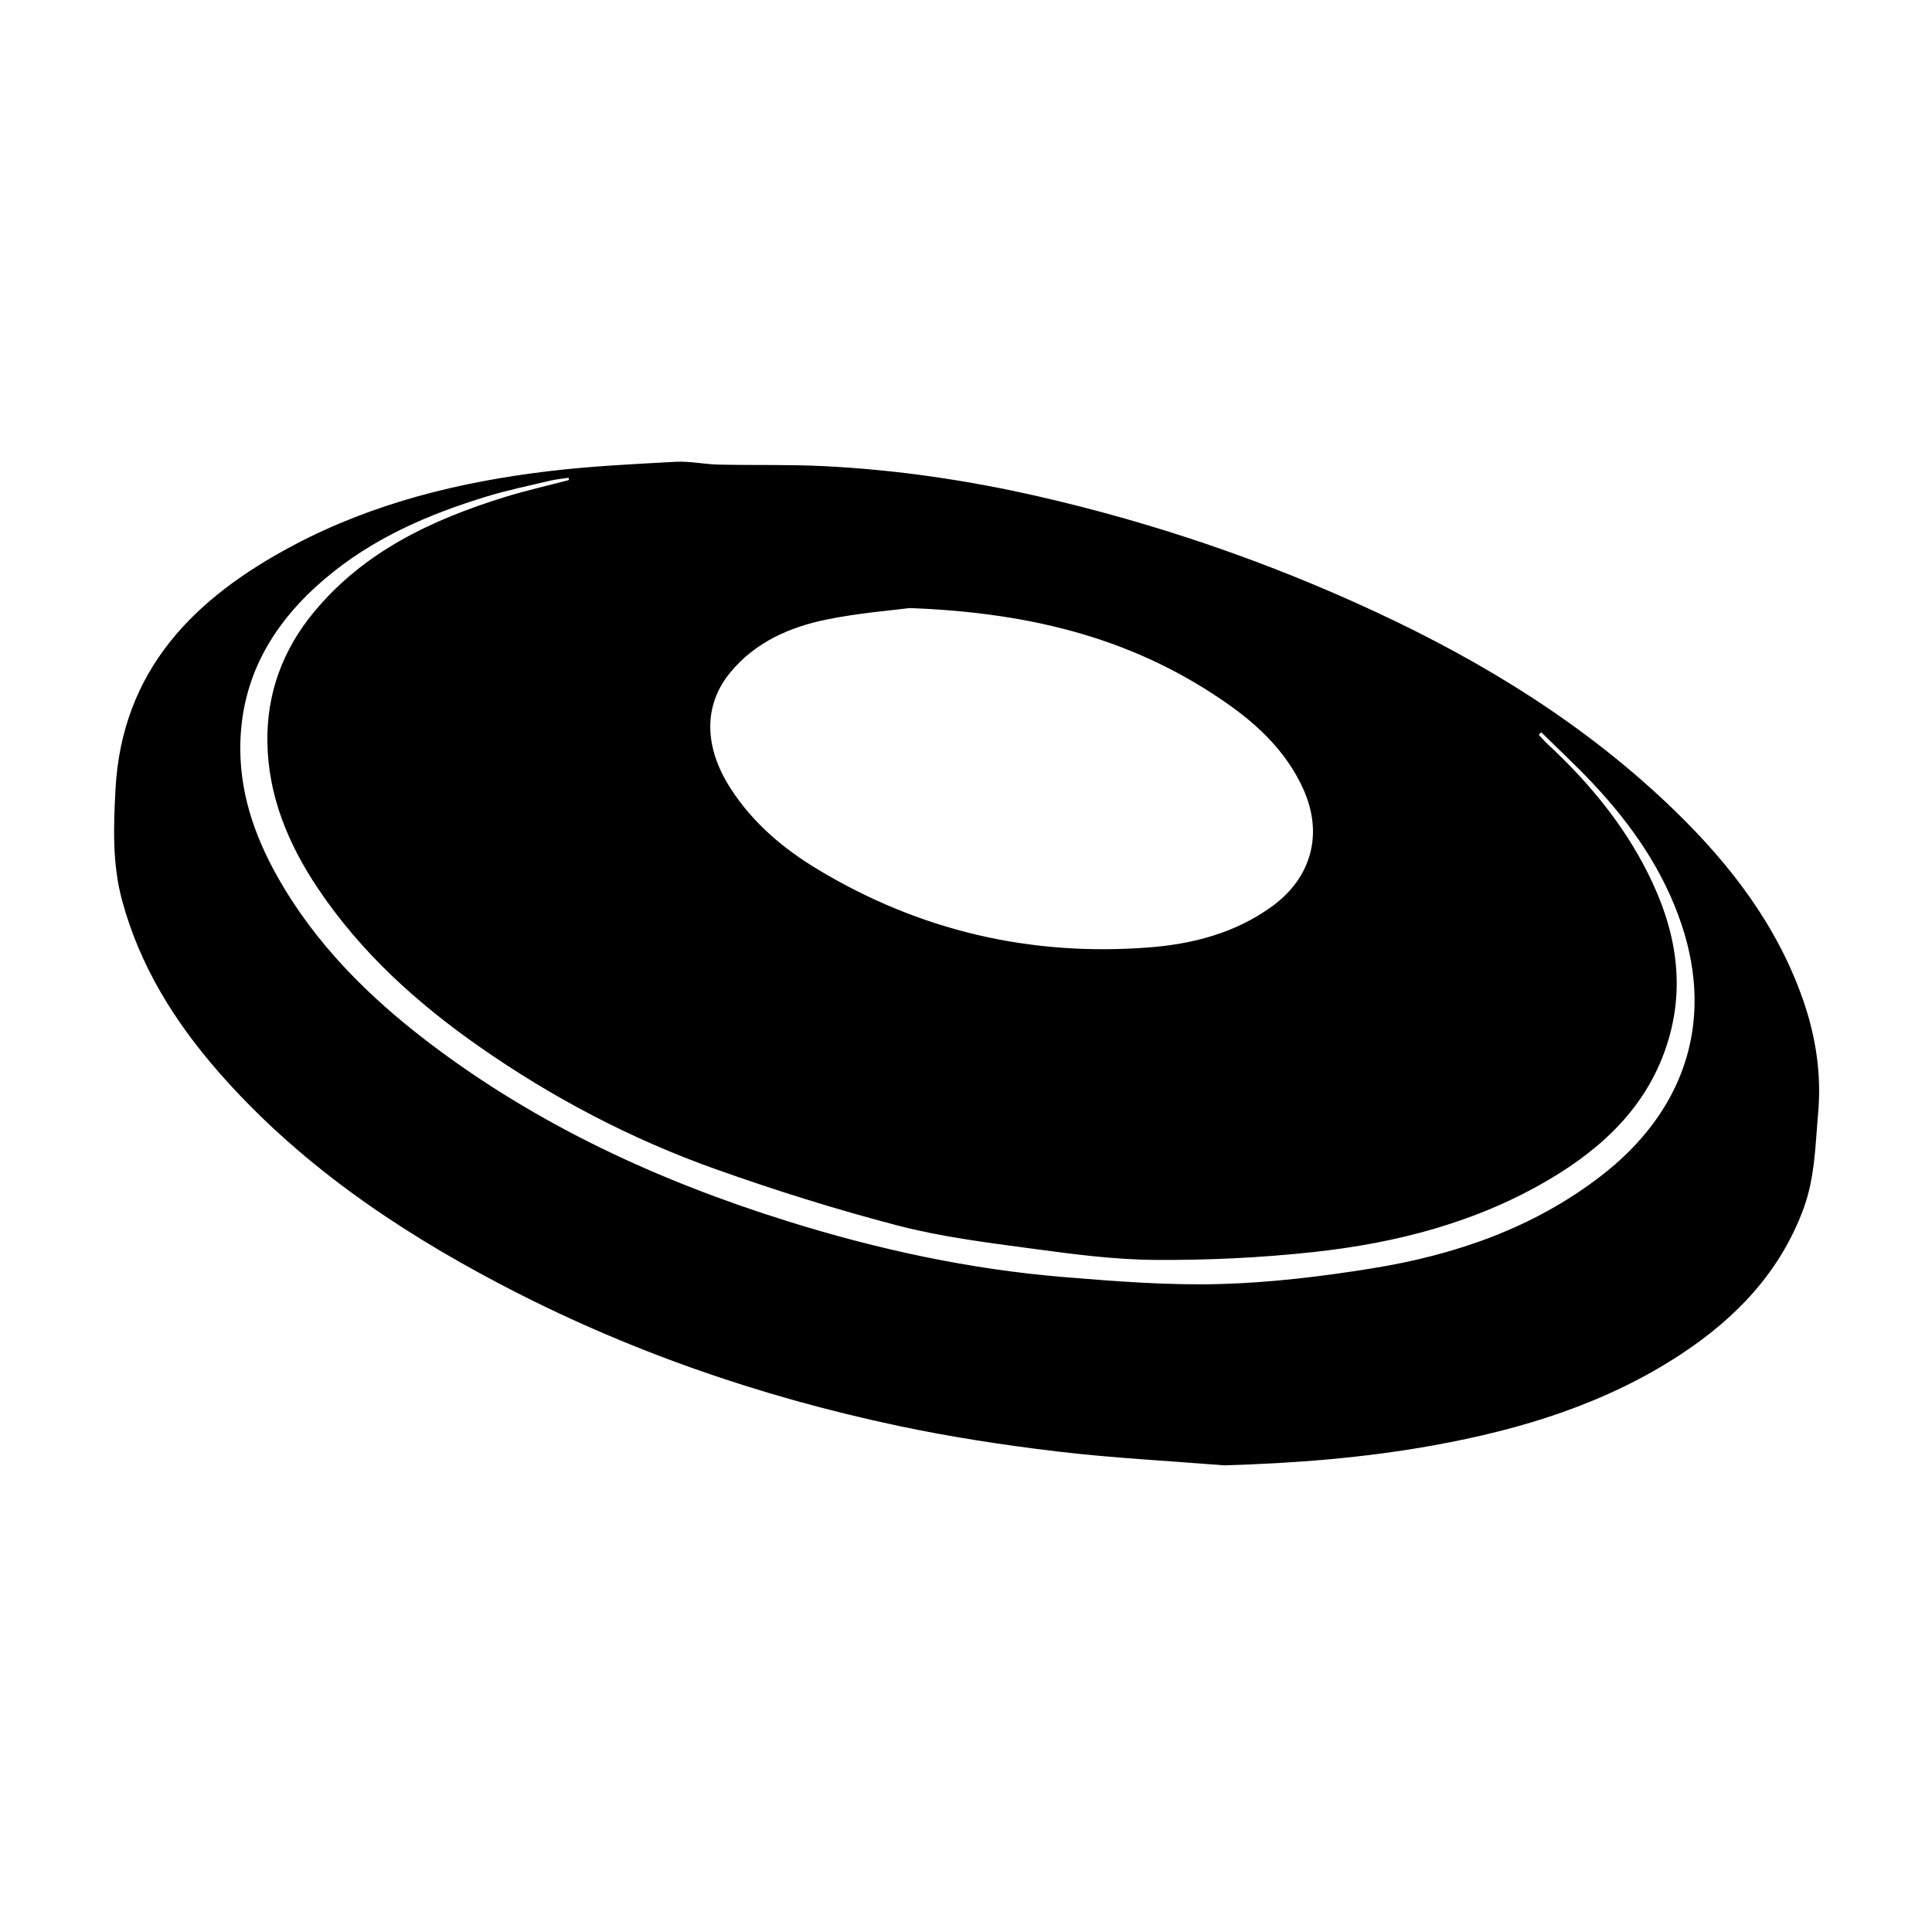 <?xml version="1.0" encoding="utf-8"?>
<!-- Generator: Adobe Illustrator 17.0.0, SVG Export Plug-In . SVG Version: 6.00 Build 0)  -->
<!DOCTYPE svg PUBLIC "-//W3C//DTD SVG 1.1//EN" "http://www.w3.org/Graphics/SVG/1.1/DTD/svg11.dtd">
<svg version="1.1" id="Capa_1" xmlns="http://www.w3.org/2000/svg" xmlns:xlink="http://www.w3.org/1999/xlink" x="0px" y="0px"
	 width="72px" height="72px" viewBox="0 0 72 72" enable-background="new 0 0 72 72" xml:space="preserve">
<g>
	<path d="M45.627,54.609c-2.081-0.167-4.17-0.272-6.242-0.519c-1.975-0.235-3.949-0.538-5.894-0.949
		c-5.197-1.1-10.183-2.827-14.892-5.307c-3.912-2.06-7.524-4.533-10.458-7.89c-1.637-1.873-2.93-3.947-3.589-6.379
		c-0.369-1.36-0.322-2.735-0.25-4.12c0.233-4.484,2.947-7.169,6.633-9.123c2.98-1.58,6.209-2.369,9.534-2.765
		c1.561-0.186,3.137-0.262,4.708-0.347c0.53-0.029,1.066,0.092,1.6,0.104c1.307,0.029,2.617-0.007,3.922,0.057
		c2.705,0.134,5.38,0.528,8.018,1.132c4.312,0.988,8.48,2.413,12.493,4.274c4.111,1.906,7.935,4.262,11.207,7.438
		c2.078,2.017,3.811,4.275,4.777,7.046c0.476,1.366,0.691,2.763,0.563,4.219c-0.106,1.202-0.12,2.41-0.545,3.563
		c-0.867,2.349-2.497,4.058-4.543,5.409c-2.817,1.859-5.971,2.82-9.256,3.414C50.84,54.331,48.248,54.533,45.627,54.609z
		 M21.204,17.889c-0.005-0.028-0.009-0.056-0.014-0.084c-0.233,0.036-0.47,0.057-0.699,0.111c-0.781,0.185-1.57,0.349-2.337,0.582
		c-2.184,0.664-4.259,1.56-6.023,3.052c-1.887,1.596-3.096,3.561-3.173,6.095c-0.054,1.803,0.5,3.455,1.372,5.009
		c1.417,2.527,3.433,4.521,5.716,6.25c4.013,3.041,8.518,5.112,13.303,6.607c3.355,1.048,6.776,1.792,10.281,2.08
		c1.933,0.159,3.878,0.313,5.812,0.262c1.896-0.05,3.799-0.28,5.675-0.582c3.091-0.497,6.015-1.499,8.533-3.436
		c3.065-2.357,4.258-5.666,3.019-9.375c-0.676-2.022-1.864-3.729-3.309-5.266c-0.618-0.657-1.28-1.271-1.922-1.905
		c-0.031,0.032-0.062,0.064-0.093,0.096c0.106,0.112,0.207,0.23,0.32,0.335c1.399,1.298,2.625,2.736,3.539,4.421
		c1.135,2.092,1.669,4.291,0.966,6.635c-0.705,2.35-2.358,3.946-4.405,5.161c-2.72,1.616-5.725,2.389-8.832,2.725
		c-1.952,0.211-3.926,0.305-5.889,0.291c-1.544-0.011-3.093-0.219-4.627-0.426c-1.662-0.224-3.34-0.433-4.957-0.854
		c-2.303-0.601-4.583-1.316-6.825-2.115c-3.113-1.11-6.029-2.639-8.745-4.534c-2.35-1.639-4.451-3.535-6.055-5.935
		c-1.101-1.648-1.843-3.439-1.871-5.439c-0.026-1.808,0.572-3.435,1.735-4.84c1.872-2.262,4.397-3.444,7.12-4.288
		C19.603,18.28,20.408,18.099,21.204,17.889z M33.899,22.661c-0.643,0.085-1.897,0.18-3.118,0.432
		c-1.371,0.283-2.643,0.848-3.567,1.97c-0.999,1.213-0.987,2.76,0.005,4.307c0.826,1.289,1.966,2.254,3.26,3.032
		c3.793,2.284,7.916,3.244,12.323,2.907c1.649-0.126,3.237-0.536,4.611-1.537c1.468-1.07,1.906-2.699,1.161-4.357
		c-0.607-1.35-1.633-2.348-2.816-3.179C42.386,23.867,38.586,22.833,33.899,22.661z"/>
</g>
</svg>
